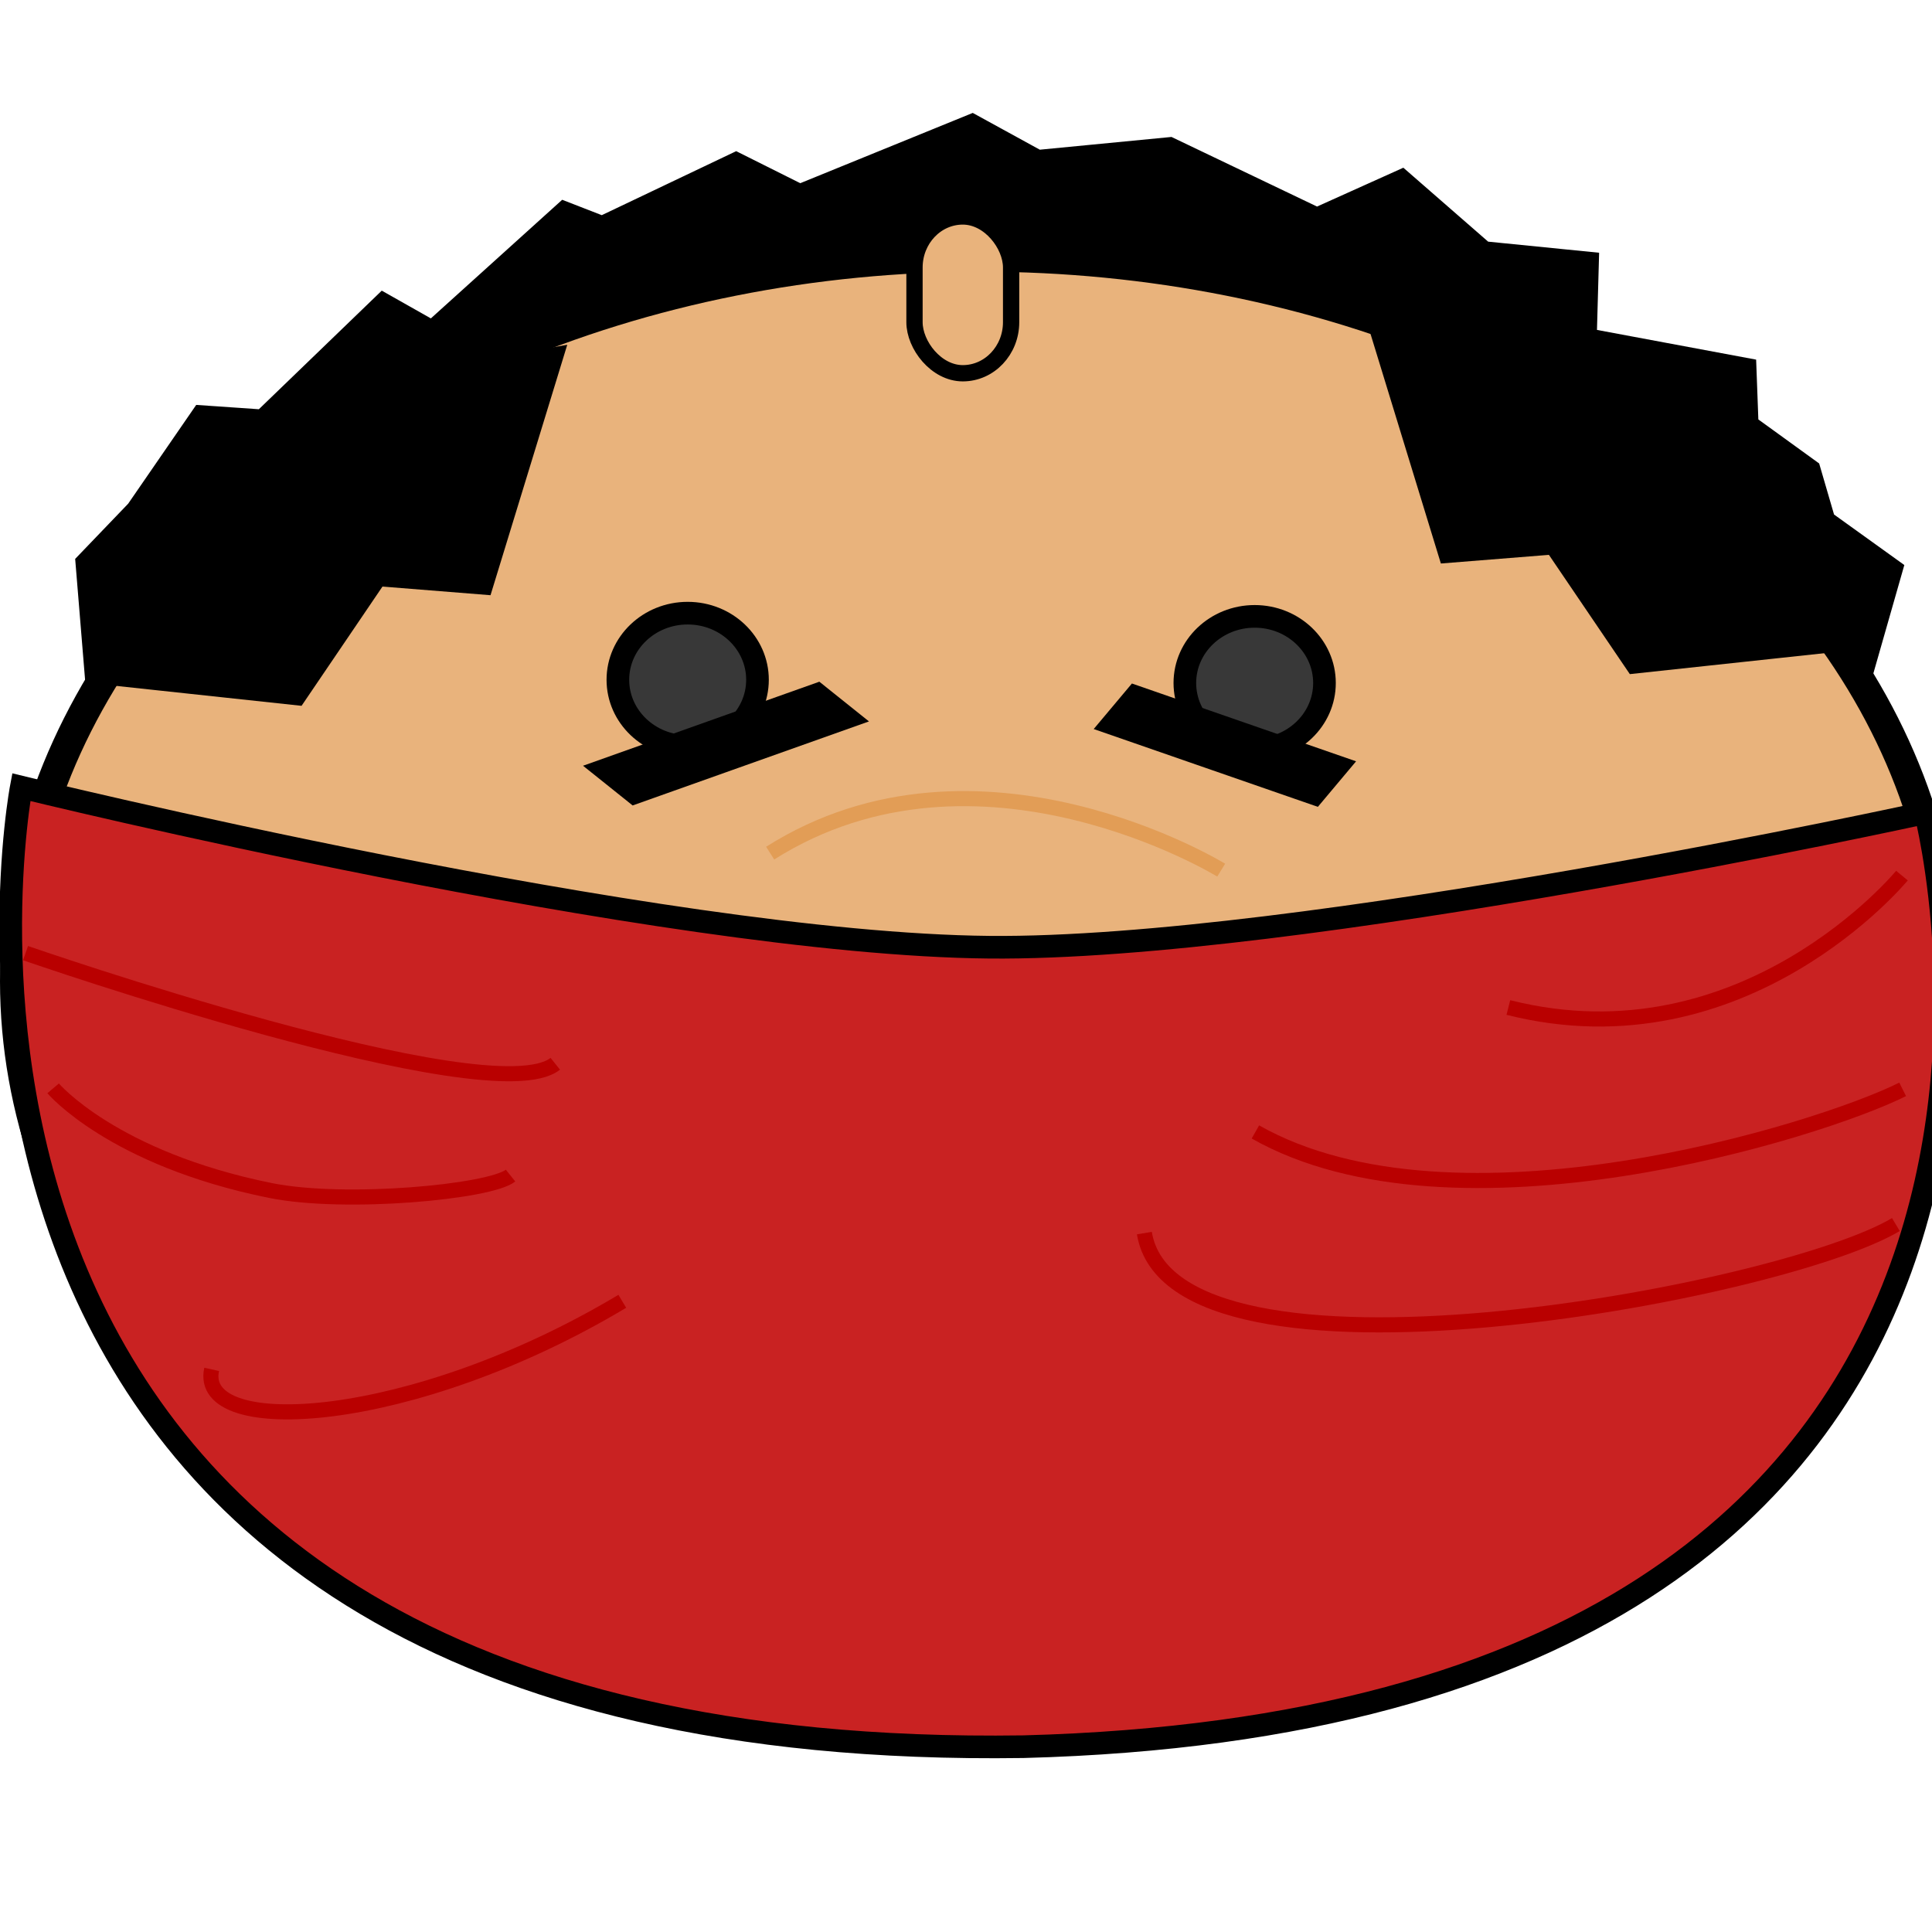 <?xml version="1.0" encoding="UTF-8" standalone="no"?>
<!-- Created with Inkscape (http://www.inkscape.org/) -->

<svg
   width="256"
   height="256"
   viewBox="0 0 256 256"
   version="1.1"
   id="svg5"
   inkscape:version="1.2.2 (732a01da63, 2022-12-09)"
   sodipodi:docname="Pirate2.svg"
   xmlns:inkscape="http://www.inkscape.org/namespaces/inkscape"
   xmlns:sodipodi="http://sodipodi.sourceforge.net/DTD/sodipodi-0.dtd"
   xmlns="http://www.w3.org/2000/svg"
   xmlns:svg="http://www.w3.org/2000/svg">
  <sodipodi:namedview
     id="namedview7"
     pagecolor="#505050"
     bordercolor="#000000"
     borderopacity="1"
     inkscape:showpageshadow="0"
     inkscape:pageopacity="0"
     inkscape:pagecheckerboard="1"
     inkscape:deskcolor="#0da000"
     inkscape:document-units="px"
     showgrid="false"
     inkscape:zoom="2.5082898"
     inkscape:cx="55.615584"
     inkscape:cy="120.00208"
     inkscape:window-width="1920"
     inkscape:window-height="974"
     inkscape:window-x="-11"
     inkscape:window-y="-11"
     inkscape:window-maximized="1"
     inkscape:current-layer="layer1" />
  <defs
     id="defs2" />
  <g
     inkscape:label="Taso 1"
     inkscape:groupmode="layer"
     id="layer1">
    <path
       style="fill:#000000;fill-opacity:1;stroke:#000000;stroke-width:2;stroke-dasharray:none;stroke-opacity:1"
       d="m 12.404,91.62 -1.41,-17.196 6.766,-7.048 8.739,-12.686 8.175,0.564 16.069,-15.505 6.484,3.665 17.478,-15.787 5.074,1.973 17.76,-8.457 8.457,4.229 22.835,-9.303 8.739,4.792 17.478,-1.691 19.452,9.303 11.276,-5.074 10.994,9.585 14.095,1.41 -0.282,10.149 21.143,3.947 0.282,7.612 8.175,5.92 1.973,6.766 9.021,6.484 -3.947,13.813"
       id="path13266"
       sodipodi:nodetypes="ccccccccccccccccccccccccc" />
    <ellipse
       style="fill:#e9b37c;fill-opacity:1;stroke:#000000;stroke-width:4;stroke-dasharray:none;stroke-opacity:1"
       id="path231"
       cx="130"
       cy="130"
       rx="128"
       ry="96" />
    <ellipse
       style="fill:#383838;fill-opacity:1;stroke:#000000;stroke-width:3;stroke-dasharray:none;stroke-opacity:1"
       id="path3435"
       cx="91.121"
       cy="90.074"
       rx="9.25"
       ry="8.827" />
    <ellipse
       style="fill:#383838;fill-opacity:1;stroke:#000000;stroke-width:3;stroke-dasharray:none;stroke-opacity:1"
       id="path3435-1"
       cx="166.249"
       cy="90.5"
       rx="9.25"
       ry="8.827" />
    <rect
       style="fill:#e9b37c;fill-opacity:1;stroke:#000000;stroke-width:2.158;stroke-dasharray:none;stroke-opacity:1"
       id="rect4553"
       width="12.802"
       height="20.776"
       x="121.176"
       y="28.682"
       rx="7.646"
       ry="6.768" />
    <path
       style="fill:#c92222;fill-opacity:1;stroke:#000000;stroke-width:3;stroke-dasharray:none;stroke-opacity:1"
       d="m 2.819,104.306 c 0,0 84.542,20.794 128.263,21.205 41.065,0.386 124.044,-17.823 124.044,-17.823 0,0 31.113,119.78 -119.529,123.758 C -21.81,233.733 2.819,104.306 2.819,104.306 Z"
       id="path4664"
       sodipodi:nodetypes="csccc" />
    <path
       style="fill:#e60000;fill-opacity:0;stroke:#b90000;stroke-width:2;stroke-dasharray:none;stroke-opacity:1"
       d="m 3.383,126.295 c 0,0 61.738,21.425 70.195,14.659"
       id="path6732" />
    <path
       style="fill:#e60000;fill-opacity:0;stroke:#b90000;stroke-width:2;stroke-dasharray:none;stroke-opacity:1"
       d="m 7.04,144.212 c 0,0 7.87,9.309 28.789,13.534 9.898,1.999 29.105,0.197 31.821,-1.976 m -39.601,25.681 c -2.061,9.275 26.573,7.634 54.408,-9.021"
       id="path6732-9"
       sodipodi:nodetypes="csccc" />
    <path
       style="fill:#e60000;fill-opacity:0;stroke:#b90000;stroke-width:2;stroke-dasharray:none;stroke-opacity:1"
       d="m 252.018,116.022 c 0,0 -20.861,25.372 -52.153,17.478"
       id="path6732-8"
       sodipodi:nodetypes="cc" />
    <path
       style="fill:#e60000;fill-opacity:0;stroke:#b90000;stroke-width:2;stroke-dasharray:none;stroke-opacity:1"
       d="m 252.113,144.346 c -11.085,5.543 -59.362,20.596 -85.766,5.642 m 84.866,12.272 c -15.398,9.192 -95.805,24.066 -99.579,1.132"
       id="path6732-8-8"
       sodipodi:nodetypes="cccc" />
    <rect
       style="fill:#000000;fill-opacity:1;stroke:#000000;stroke-width:2.037;stroke-dasharray:none;stroke-opacity:1"
       id="rect9090"
       width="31.205"
       height="6.383"
       x="-35.389"
       y="143.848"
       transform="matrix(0.942,-0.335,0.781,0.625,0,0)" />
    <rect
       style="fill:#000000;fill-opacity:1;stroke:#000000;stroke-width:1.915;stroke-dasharray:none;stroke-opacity:1"
       id="rect9090-3"
       width="29.517"
       height="5.961"
       x="186.162"
       y="39.889"
       transform="matrix(0.945,0.328,-0.643,0.766,0,0)" />
    <path
       style="fill:#000000;fill-opacity:1;stroke:#000000;stroke-width:2;stroke-dasharray:none;stroke-opacity:1"
       d="M 13.25,89.647 39.467,92.466 50.18,76.679 64.275,77.807 73.73,46.953 45.951,51.871 M 135.034,67.658"
       id="path14048"
       sodipodi:nodetypes="cccccc" />
    <path
       style="fill:#000000;fill-opacity:1;stroke:#000000;stroke-width:2;stroke-dasharray:none;stroke-opacity:1"
       d="m 242.669,85.446 -26.217,2.819 -10.713,-15.787 -14.095,1.128 -9.455,-30.854 27.779,4.919 m -89.083,15.787"
       id="path14048-6"
       sodipodi:nodetypes="cccccc" />
    <path
       style="fill:#000000;fill-opacity:0;stroke:#e29d56;stroke-width:2;stroke-dasharray:none;stroke-opacity:1"
       d="m 161.815,115.3 c 0,0 -32.138,-19.734 -59.764,-2.255"
       id="path14092"
       sodipodi:nodetypes="cc" />
  </g>
</svg>
